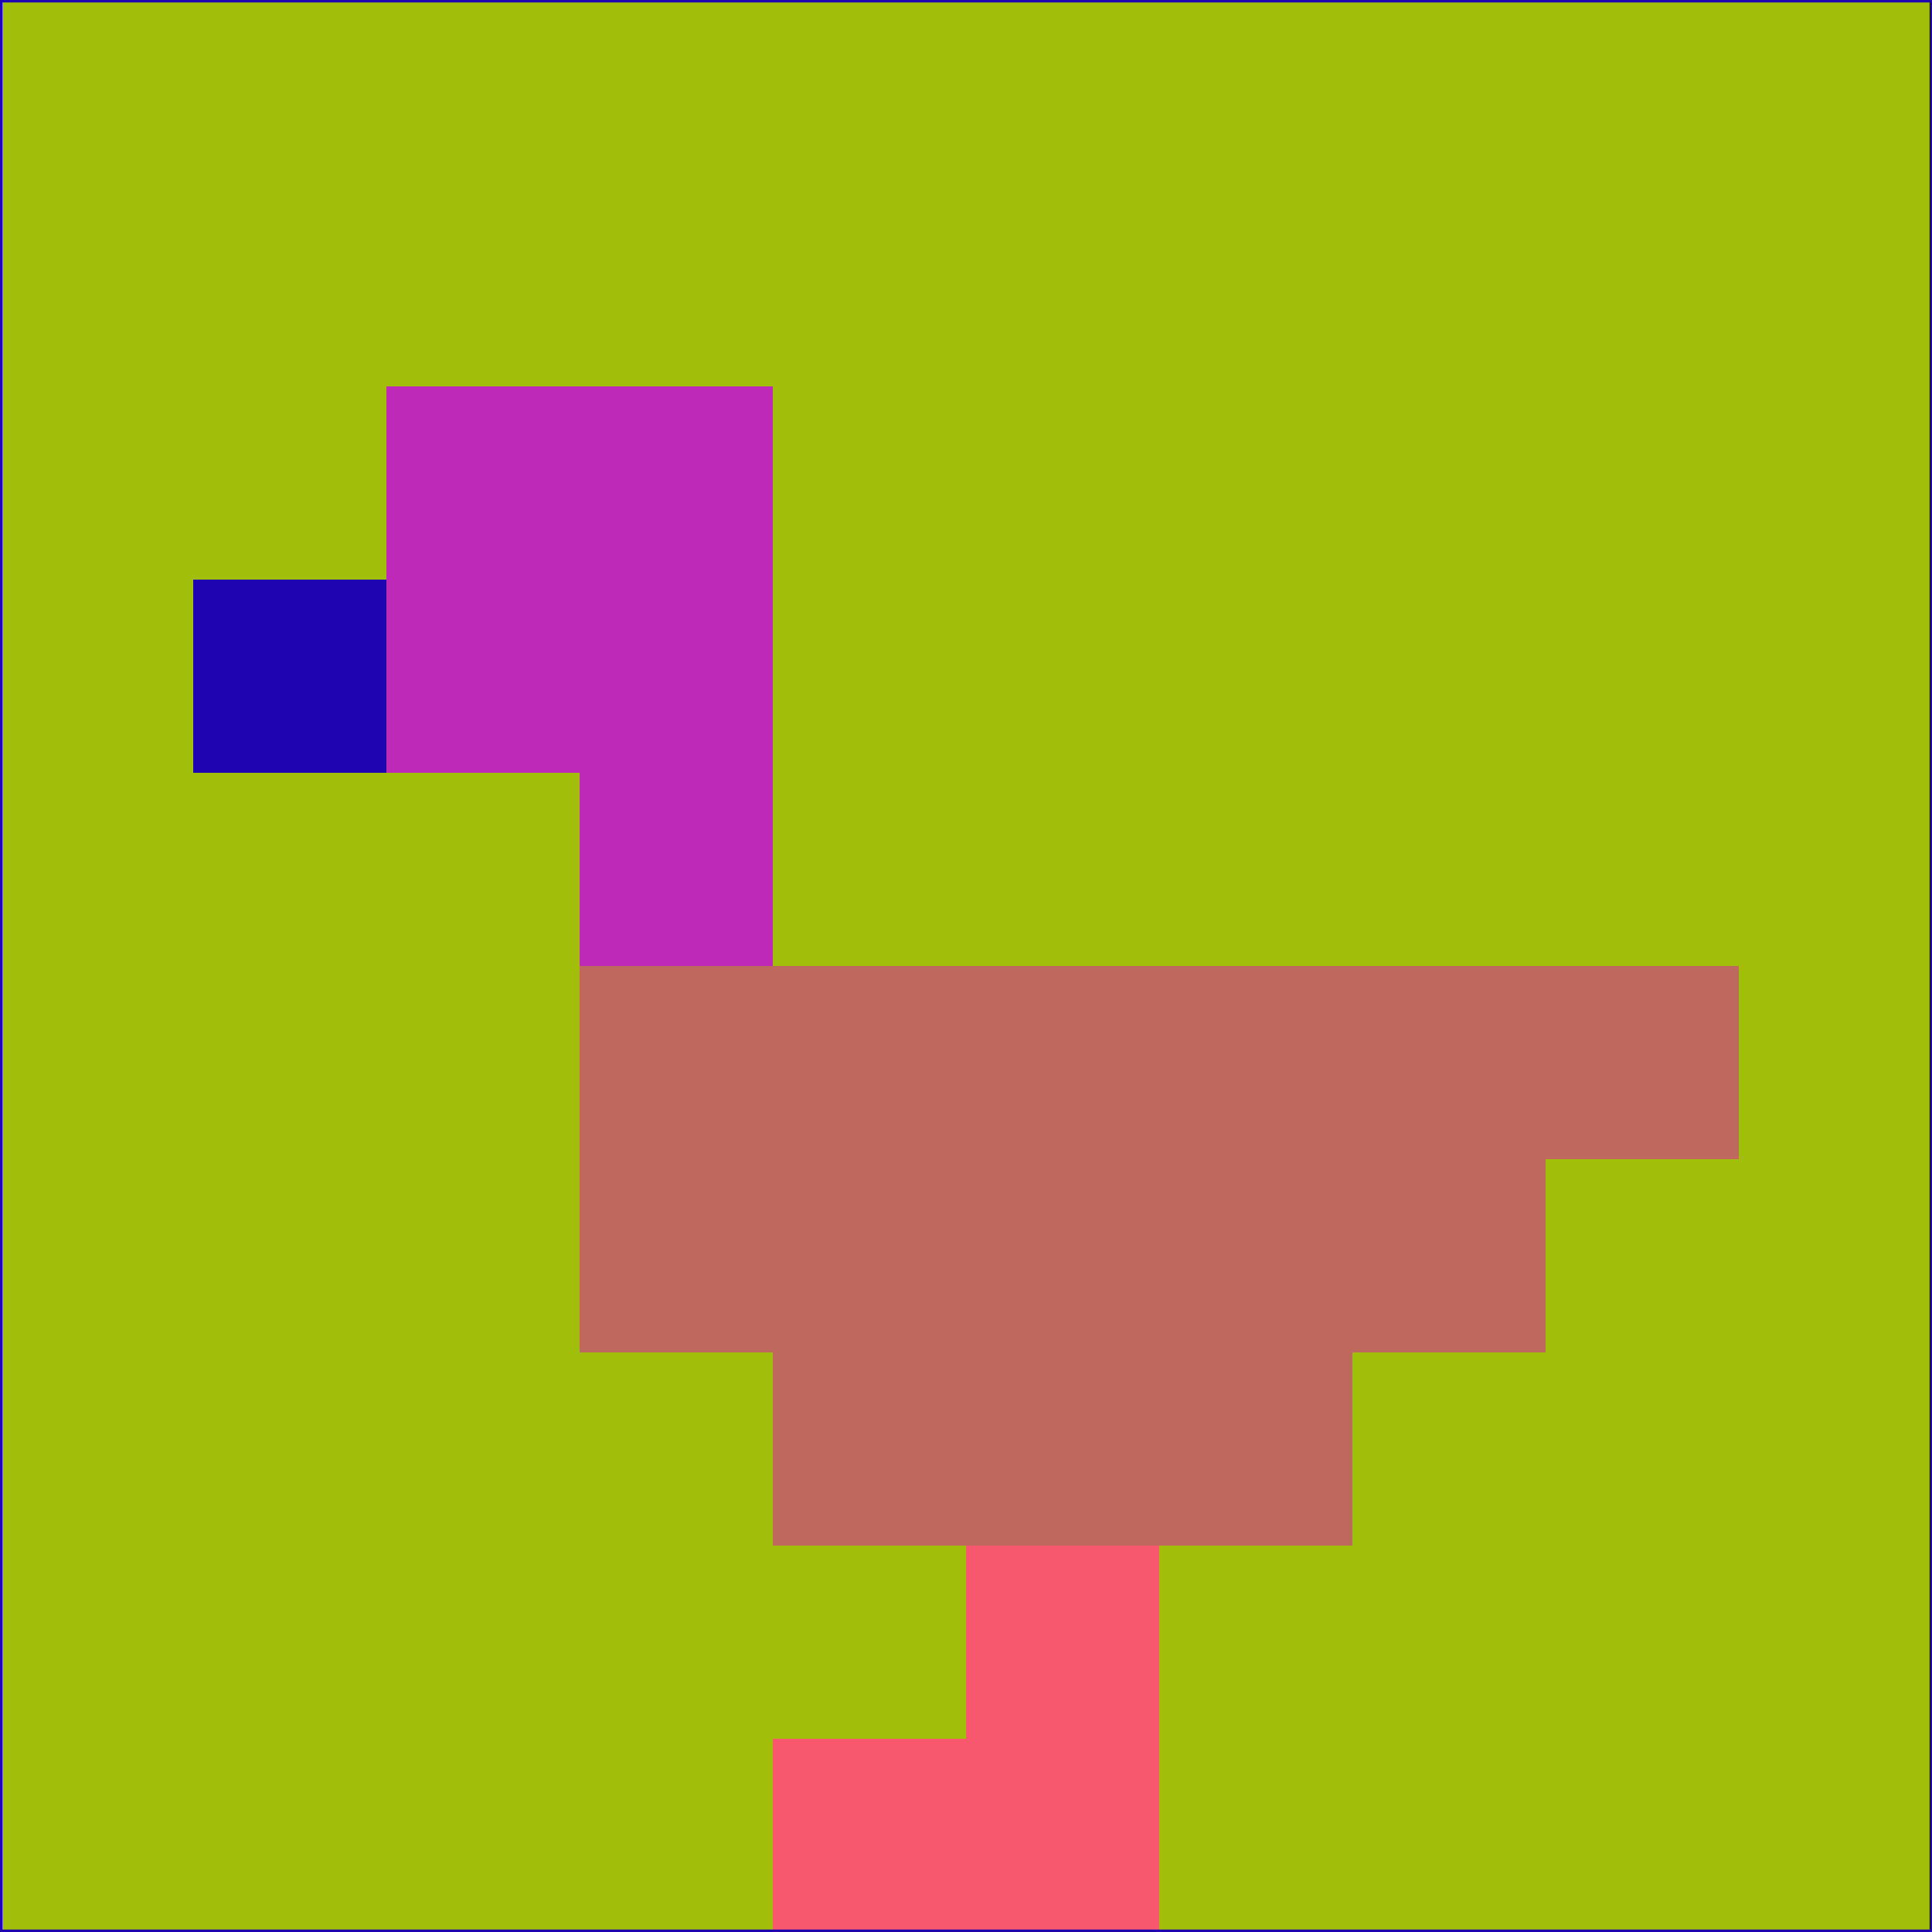 <svg xmlns="http://www.w3.org/2000/svg" version="1.1" width="785" height="785">
  <title>'goose-pfp-694263' by Dmitri Cherniak (Cyberpunk Edition)</title>
  <desc>
    seed=725891
    backgroundColor=#a1be0b
    padding=20
    innerPadding=0
    timeout=500
    dimension=1
    border=false
    Save=function(){return n.handleSave()}
    frame=12

    Rendered at 2024-09-15T22:37:00.686Z
    Generated in 1ms
    Modified for Cyberpunk theme with new color scheme
  </desc>
  <defs/>
  <rect width="100%" height="100%" fill="#a1be0b"/>
  <g>
    <g id="0-0">
      <rect x="0" y="0" height="785" width="785" fill="#a1be0b"/>
      <g>
        <!-- Neon blue -->
        <rect id="0-0-2-2-2-2" x="157" y="157" width="157" height="157" fill="#bf29b8"/>
        <rect id="0-0-3-2-1-4" x="235.5" y="157" width="78.5" height="314" fill="#bf29b8"/>
        <!-- Electric purple -->
        <rect id="0-0-4-5-5-1" x="314" y="392.5" width="392.5" height="78.5" fill="#be685e"/>
        <rect id="0-0-3-5-5-2" x="235.5" y="392.5" width="392.5" height="157" fill="#be685e"/>
        <rect id="0-0-4-5-3-3" x="314" y="392.5" width="235.5" height="235.5" fill="#be685e"/>
        <!-- Neon pink -->
        <rect id="0-0-1-3-1-1" x="78.5" y="235.5" width="78.5" height="78.5" fill="#1f04b2"/>
        <!-- Cyber yellow -->
        <rect id="0-0-5-8-1-2" x="392.5" y="628" width="78.5" height="157" fill="#f8586d"/>
        <rect id="0-0-4-9-2-1" x="314" y="706.5" width="157" height="78.5" fill="#f8586d"/>
      </g>
      <rect x="0" y="0" stroke="#1f04b2" stroke-width="2" height="785" width="785" fill="none"/>
    </g>
  </g>
  <script xmlns=""/>
</svg>